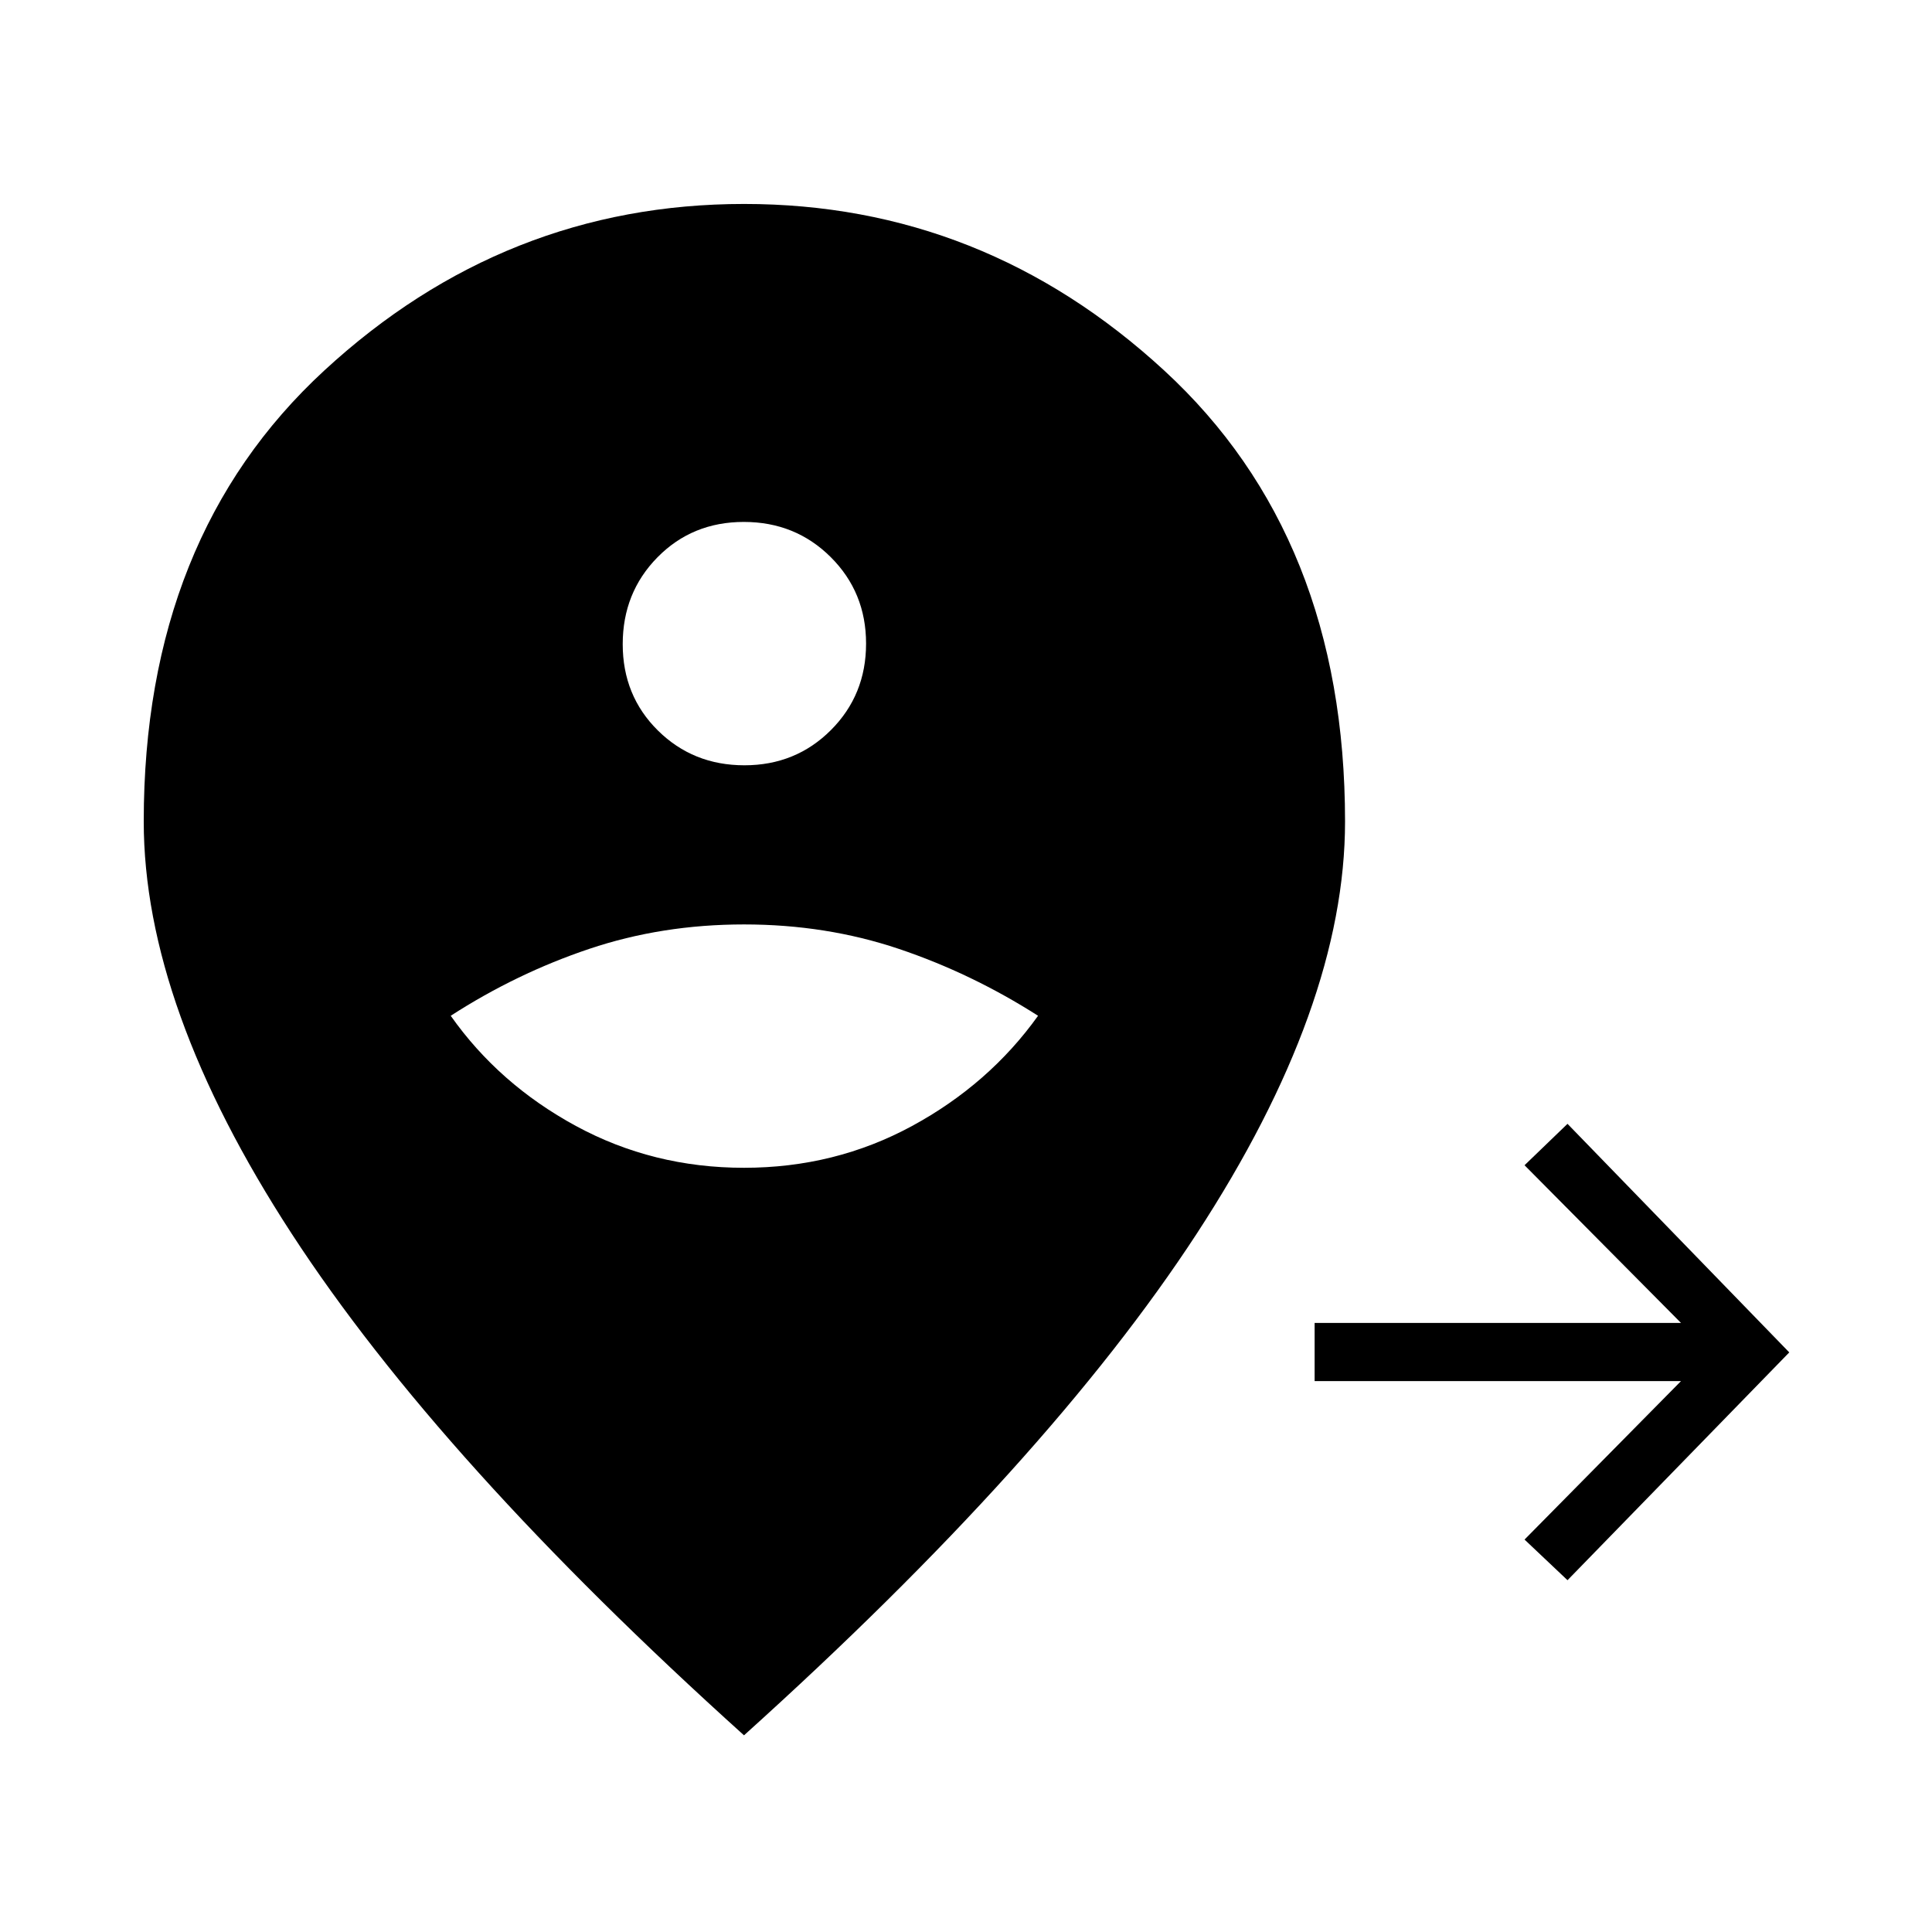<svg xmlns="http://www.w3.org/2000/svg" height="20" viewBox="0 96 960 960" width="20"><path d="M778.885 881.193 757.538 861l77.731-78.731H653.231v-28.923h182.038L757.538 675l21.347-20.577L889.077 768 778.885 881.193ZM369.692 676.269q45.231 0 83.5-20.769 38.27-20.769 62.616-54.769-33.039-21.077-69.166-33.231-36.128-12.154-76.929-12.154-40.802 0-76.95 12.154t-68.802 33.231q23.962 34 62.231 54.769 38.269 20.769 83.5 20.769Zm.194-200q25.499 0 42.979-17.482 17.481-17.482 17.481-42.981 0-25.498-17.562-42.979-17.562-17.481-43.173-17.481t-42.9 17.562q-17.288 17.562-17.288 43.173t17.482 42.9q17.482 17.288 42.981 17.288Zm-.194 482Q218.423 821.962 144.923 709q-73.5-112.961-73.5-204.854 0-141.3 89.724-224.05t208.596-82.75q118.872 0 208.738 82.75 89.865 82.75 89.865 224.104 0 91.839-73.692 204.8-73.693 112.962-224.962 249.269Z"/></svg>